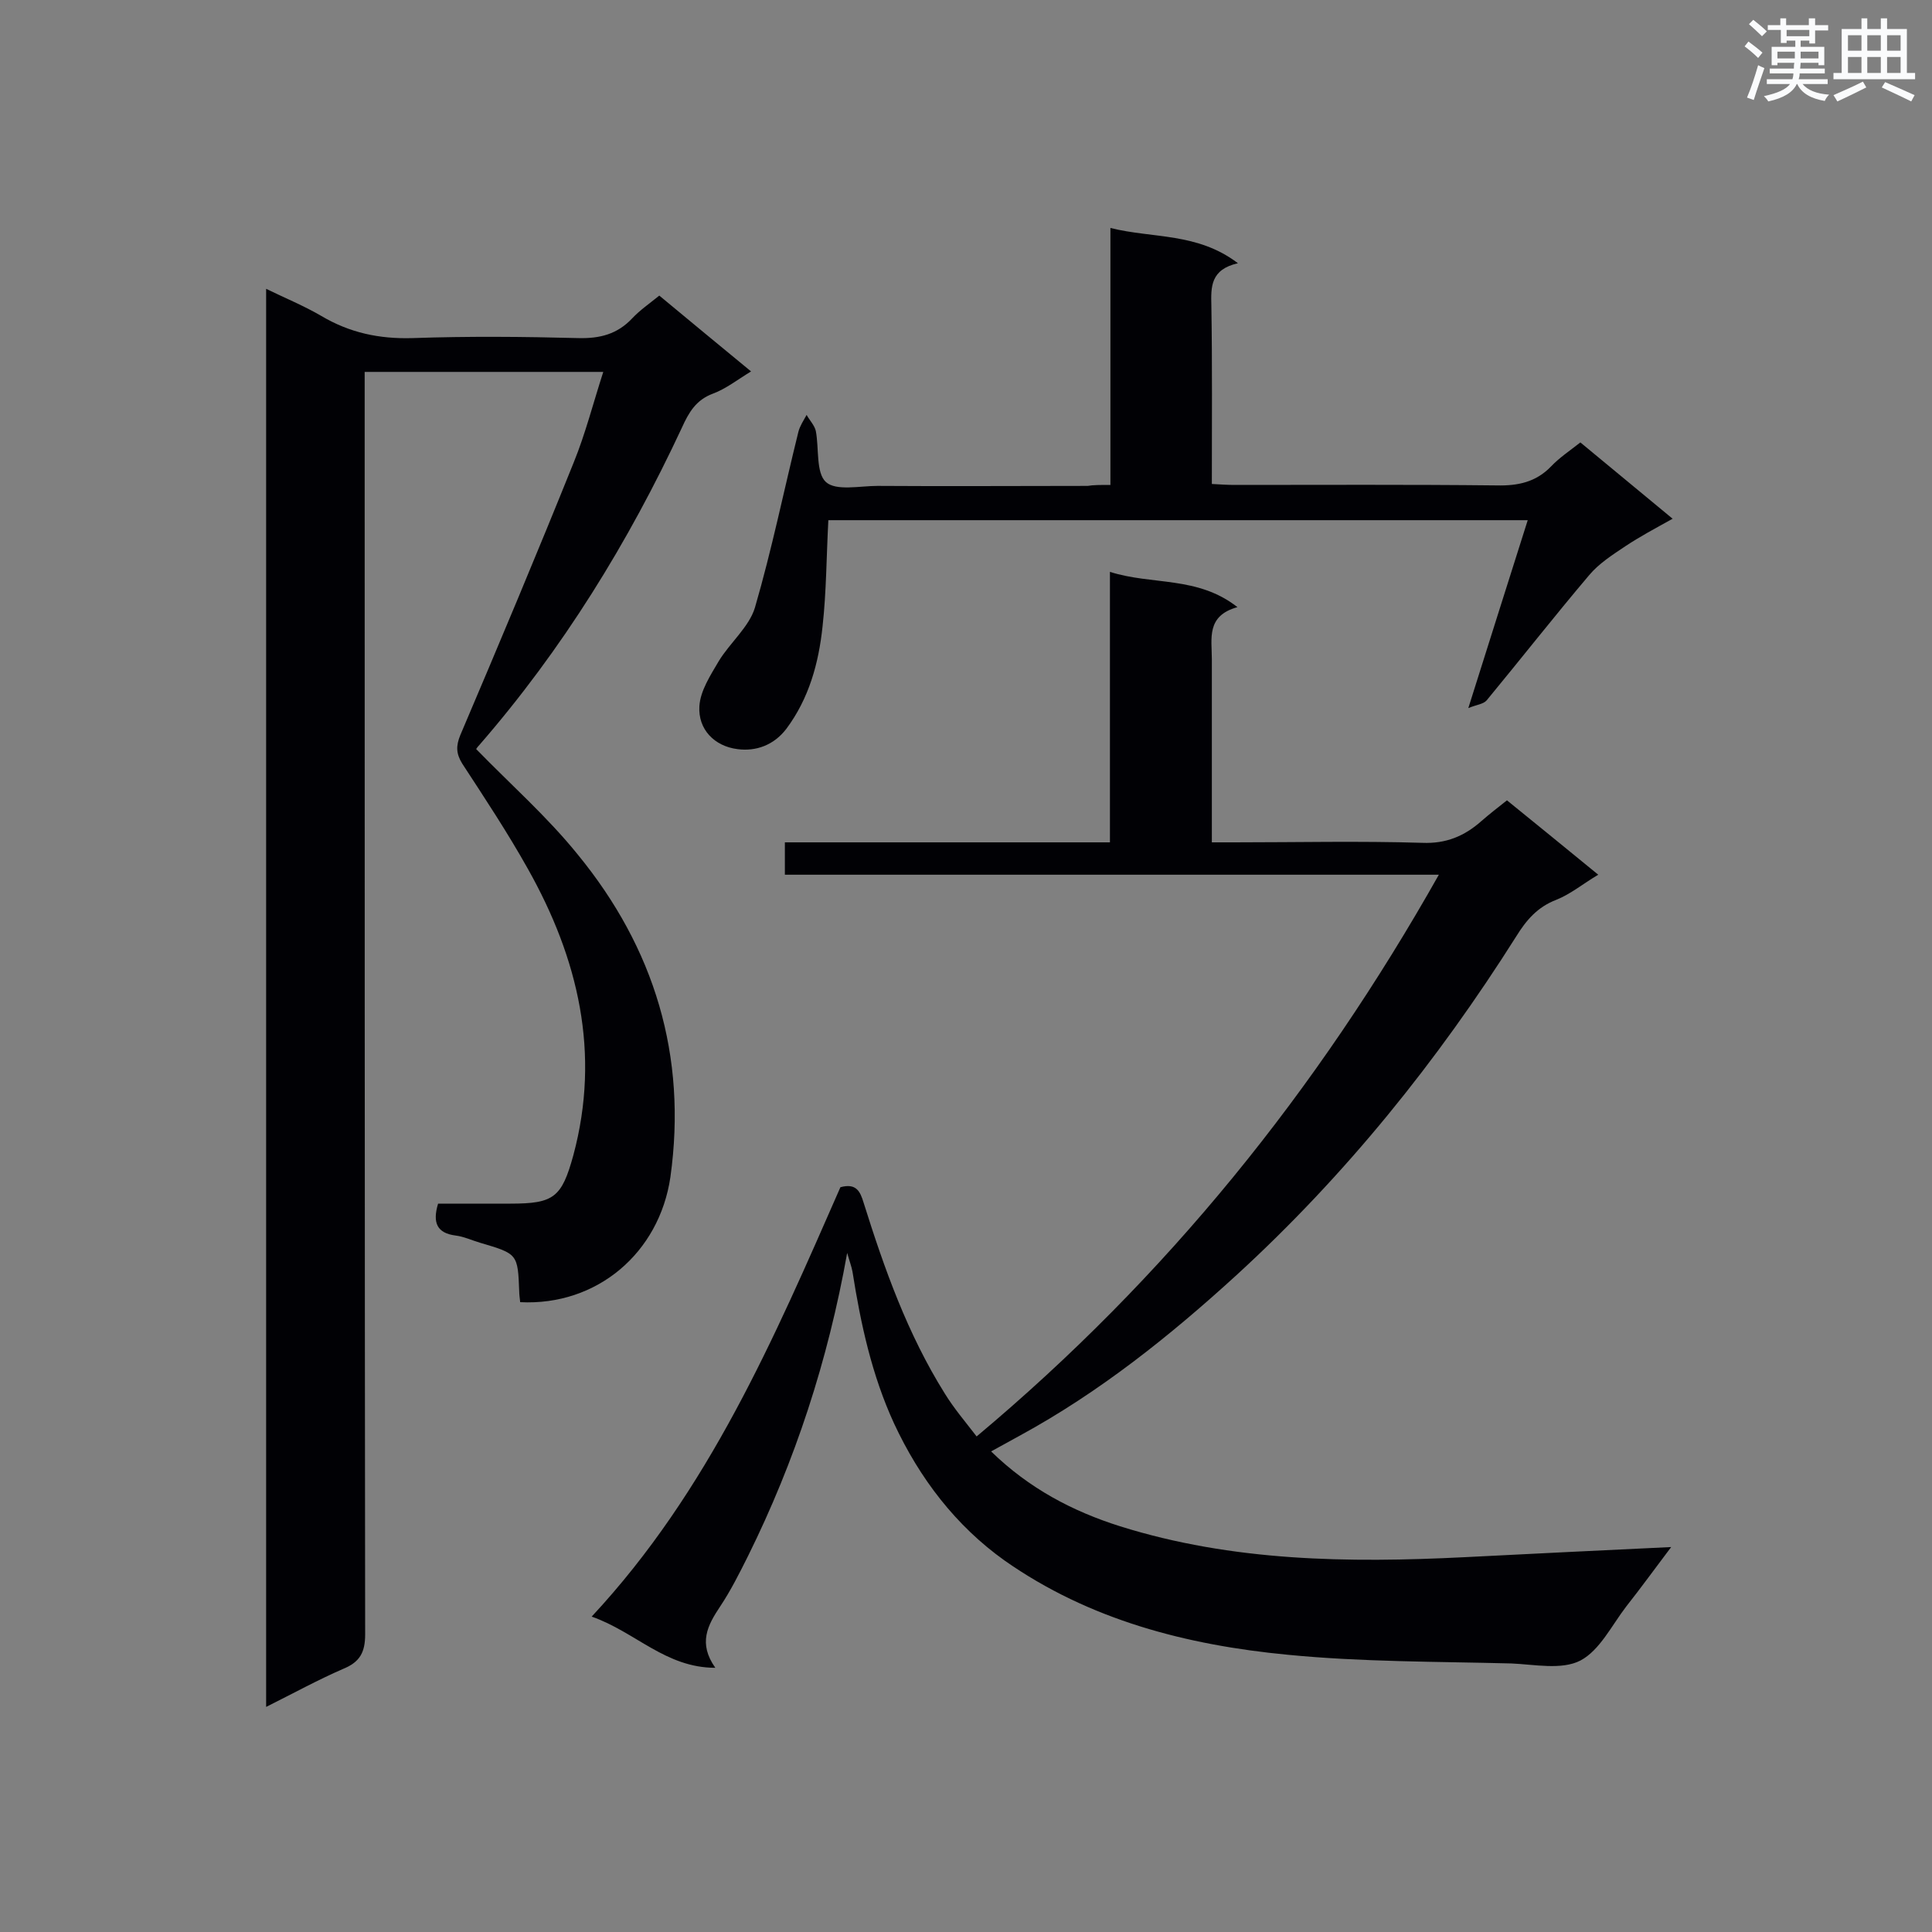 <svg enable-background="new 0 0 400 400" viewBox="0 0 400 400" xmlns="http://www.w3.org/2000/svg"><rect x="0" y="0" width="400" height="400" fill="#808080" stroke="none"/><g fill="#010105"><path d="m107.7 269.6c-.1-.9-.2-1.6-.2-2.2-.3-7.8-.3-7.8-8.1-10.1-1.7-.5-3.4-1.3-5.1-1.5-3.8-.5-4.8-2.6-3.6-6.6h15c9 0 10.6-1.3 13-10 5.7-21.2 1-40.8-9.4-59.3-4.2-7.5-8.9-14.6-13.6-21.8-1.3-2.1-1.3-3.7-.4-5.9 8-18.8 15.9-37.6 23.5-56.5 2.4-5.9 4-12.2 6.1-18.7-16.8 0-32.9 0-49.4 0v5.5c0 85.3 0 170.6.1 255.9 0 3.7-1.1 5.7-4.5 7.1-5.3 2.3-10.4 5.1-16 7.9 0-98 0-195.5 0-293.6 3.9 1.9 7.8 3.5 11.4 5.6 5.9 3.5 12 4.8 18.9 4.6 11.5-.4 22.9-.3 34.4 0 4.4.1 8-.8 11.1-4.1 1.6-1.7 3.5-3 5.6-4.7 6.3 5.2 12.4 10.3 19 15.7-2.8 1.7-5.2 3.6-7.9 4.6-3.5 1.3-5 3.9-6.4 7-11.1 23.8-24.7 45.9-42 65.8-.4.4-.7.9-.6.8 7.1 7.3 14.7 14 21 21.8 15.9 19.4 22.7 41.7 19.2 66.8-2.3 15.7-15.2 26.7-31.1 25.9z"/><path d="m205.2 300.5c7.9 7.7 16.9 12.4 26.7 15.5 23.3 7.3 47.2 7.6 71.3 6.4 13.9-.7 27.8-1.4 42.8-2.1-3.4 4.5-6.3 8.5-9.3 12.3-3 3.9-5.5 9.1-9.5 11.2-3.9 2-9.5.8-14.3.6-15.5-.4-31-.3-46.3-1.8-20.9-2-41.1-7.2-58.6-19.5-10.1-7.2-17.6-17-22.9-28.4-4.6-10-6.9-20.6-8.6-31.4-.2-1.1-.6-2.1-1.1-3.9-4 22.4-10.8 43.1-20.5 62.7-1.8 3.6-3.6 7.2-5.8 10.5-2.6 3.9-4.6 7.6-1 12.7-10.3 0-16.5-7.4-25.6-10.6 24.3-26.1 37.8-57.7 51.5-88.9 3.3-.9 4.1.9 4.8 3.2 4.3 13.7 9.1 27.2 16.8 39.5 1.9 3.1 4.3 5.9 6.6 8.9 39.3-32.9 70.5-71.6 95.7-116.3-45.5 0-90.3 0-135.4 0 0-2.4 0-4.4 0-6.7h67.3c0-18.6 0-36.9 0-56 8.8 2.8 18.1.8 26.4 7.3-6.5 1.8-5.3 6.5-5.3 10.8v37.9h4.6c13 0 26-.3 39 .1 4.9.2 8.7-1.4 12.2-4.5 1.6-1.4 3.4-2.8 5.3-4.3 6.3 5.1 12.3 10 18.9 15.4-3.2 1.9-5.7 4-8.7 5.2-3.9 1.5-6.2 4.2-8.3 7.6-16.3 25.8-35.3 49.4-57.9 70.1-13.8 12.6-28.3 24.2-44.8 33.2-2 1.1-3.8 2.1-6 3.3z"/><path d="m229.9 100.4c0-17.9 0-35.2 0-53.2 8.8 2.2 18 .9 26.4 7.3-5.7 1.3-5.6 4.9-5.5 8.8.2 12.1.1 24.3.1 36.9 1.8.1 3.2.2 4.7.2 18.1 0 36.2-.1 54.3.1 4.4.1 8.1-.7 11.2-3.9 1.7-1.8 3.8-3.2 6.1-5 6.2 5.1 12.3 10.2 19.1 15.8-3.6 2-6.8 3.7-9.8 5.7-2.7 1.8-5.5 3.6-7.5 6-7.2 8.5-14.1 17.3-21.2 25.9-.7.8-2.1.9-3.8 1.6 4.3-13.6 8.2-26 12.3-38.9-48.8 0-96.8 0-144.8 0-.4 7.5-.4 14.8-1.2 22-.8 7.6-2.8 14.9-7.5 21.2-2.6 3.4-6.3 4.7-10.1 4.2-4.8-.6-8.2-4.1-7.9-8.9.2-3.2 2.3-6.4 4-9.3 2.3-3.8 6.3-7.1 7.5-11.1 3.5-12 6-24.3 9-36.4.3-1.2 1.1-2.4 1.7-3.5.6 1.1 1.6 2.1 1.9 3.3.7 3.6 0 8.7 2.1 10.6s7 .8 10.7.8c14.5.1 29 0 43.5 0 1.1-.2 2.6-.2 4.7-.2z"/></g><path d="m361.2 9.6.8-1c.9.7 1.9 1.4 2.9 2.3l-.9 1.1c-1-1-2-1.8-2.8-2.4zm.5 10.6c.9-2.1 1.6-4.3 2.3-6.7.4.2.8.4 1.3.6-.7 2.1-1.5 4.3-2.2 6.6zm.4-15.2.9-.9c1 .8 2 1.6 2.8 2.4l-1 1c-.9-.9-1.8-1.7-2.7-2.5zm12.5-1.2h1.2v1.4h2.7v1.1h-2.7v2.7h-1.2v-.6h-1.8v1.3h4.9v3.8h-1.2v-.5h-3.7c0 .4-.1.9-.1 1.2h5.1v1h-5.2c0 .5-.1.9-.2 1.2h6v1h-5.2c1.1 1.3 2.9 2 5.5 2.2-.4.4-.7.8-.9 1.3-2.9-.5-4.8-1.6-5.7-3.5h-.1c-.8 1.7-2.7 2.9-5.9 3.6-.2-.4-.6-.8-.9-1.1 2.8-.6 4.6-1.4 5.4-2.5h-4.8v-1h5.3c.1-.3.2-.7.2-1.2h-4.9v-1h5c0-.4 0-.8.1-1.2h-3.5v.5h-1.2v-3.8h4.9v-1.3h-1.8v.5h-1.2v-2.7h-2.7v-1h2.6v-1.4h1.2v1.4h4.7v-1.4zm-6.6 8.3h3.6c0-.4 0-.9 0-1.4h-3.6zm1.9-4.6h4.7v-1.3h-4.7zm6.6 3.2h-3.7v1.4h3.7z" fill="#fafbfc"/><path d="m385.3 3.8h1.3v2.2h2.8v-2.2h1.3v2.2h4.1v9.1h1.7v1.3h-16.9v-1.3h1.7v-9.1h4.1v-2.2zm.4 13.1.7 1.2c-1.8.9-3.8 1.9-6 2.9-.2-.4-.5-.8-.8-1.3 2.3-1 4.3-1.9 6.1-2.8zm-3.1-6.4h2.8v-3.2h-2.8zm0 4.6h2.8v-3.3h-2.8zm4-4.6h2.8v-3.2h-2.8zm0 4.6h2.8v-3.3h-2.8zm3.7 1.9c2.1.9 4.1 1.8 6.1 2.7l-.7 1.3c-2.2-1.1-4.2-2-6.1-2.9zm3.2-9.7h-2.8v3.2h2.8zm-2.8 7.8h2.8v-3.3h-2.8z" fill="#fafbfc"/></svg>